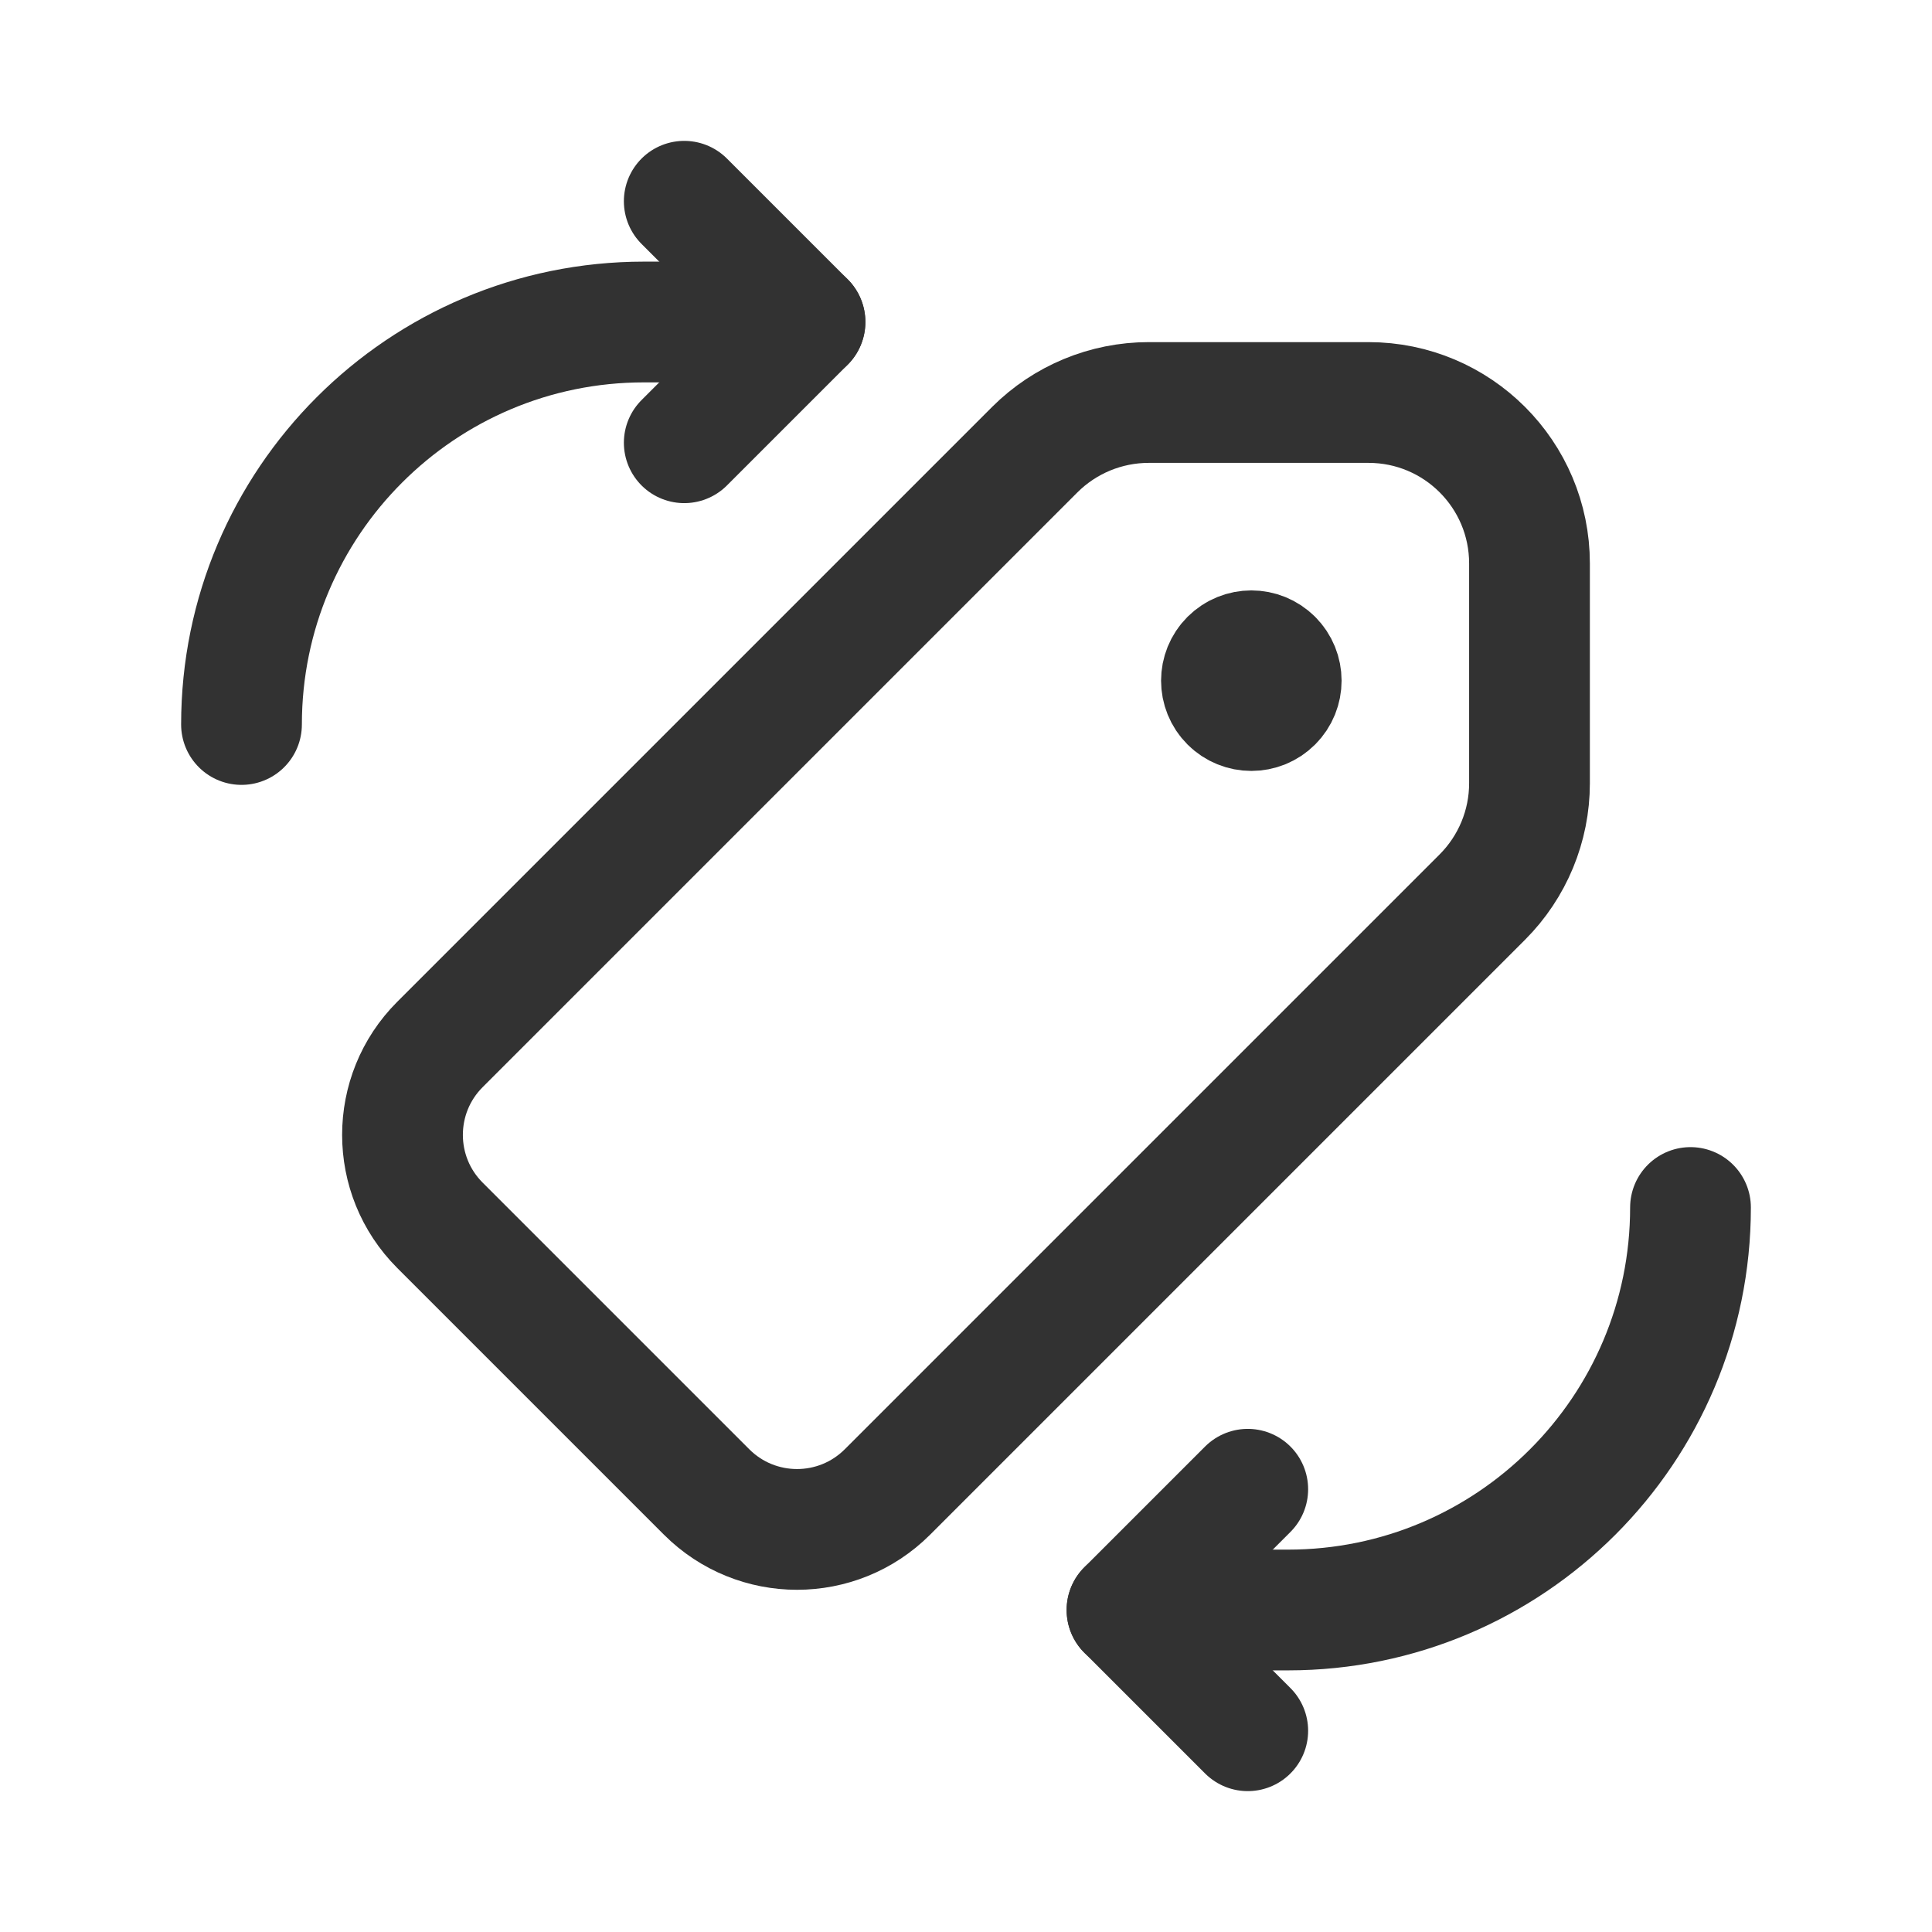 <?xml version="1.0" encoding="UTF-8"?><svg version="1.1" viewBox="0 0 24 24" xmlns="http://www.w3.org/2000/svg" xmlns:xlink="http://www.w3.org/1999/xlink"><!--Generated by IJSVG (https://github.com/iconjar/IJSVG)--><defs><path d="M0,0h24v24h-24v-24Z" id="a"></path><path d="M0,0h24v24h-24Z" id="b"></path></defs><g fill="none"><use xlink:href="#a"></use><use xlink:href="#a"></use><use xlink:href="#b"></use><use xlink:href="#b"></use><use xlink:href="#b"></use><path stroke="#323232" stroke-linecap="round" stroke-linejoin="round" stroke-width="1.5" d="M21,15c0,2.761 -2.239,5 -5,5h-2"></path><path stroke="#323232" stroke-linecap="round" stroke-linejoin="round" stroke-width="1.5" d="M15.5,18.5l-1.5,1.5l1.5,1.5"></path><path stroke="#323232" stroke-linecap="round" stroke-linejoin="round" stroke-width="1.5" d="M3,9c0,-2.761 2.239,-5 5,-5h2"></path><path stroke="#323232" stroke-linecap="round" stroke-linejoin="round" stroke-width="1.5" d="M8.5,5.5l1.5,-1.5l-1.5,-1.5"></path><path stroke="#323232" stroke-linecap="round" stroke-linejoin="round" stroke-width="1.5" d="M15.807,8.193c0.145,0.145 0.145,0.38 0,0.525c-0.145,0.145 -0.38,0.145 -0.525,0c-0.145,-0.145 -0.145,-0.38 0,-0.525c0.146,-0.145 0.38,-0.145 0.525,0"></path><path stroke="#323232" stroke-linecap="round" stroke-linejoin="round" stroke-width="1.5" d="M14.27,5h2.73c1.105,0 2,0.895 2,2v2.73c0,0.53 -0.211,1.039 -0.586,1.414l-7.39,7.39c-0.62,0.62 -1.626,0.62 -2.246,0l-3.313,-3.313c-0.62,-0.62 -0.62,-1.626 0,-2.246l7.39,-7.39c0.375,-0.374 0.884,-0.585 1.415,-0.585Z"></path></g></svg>